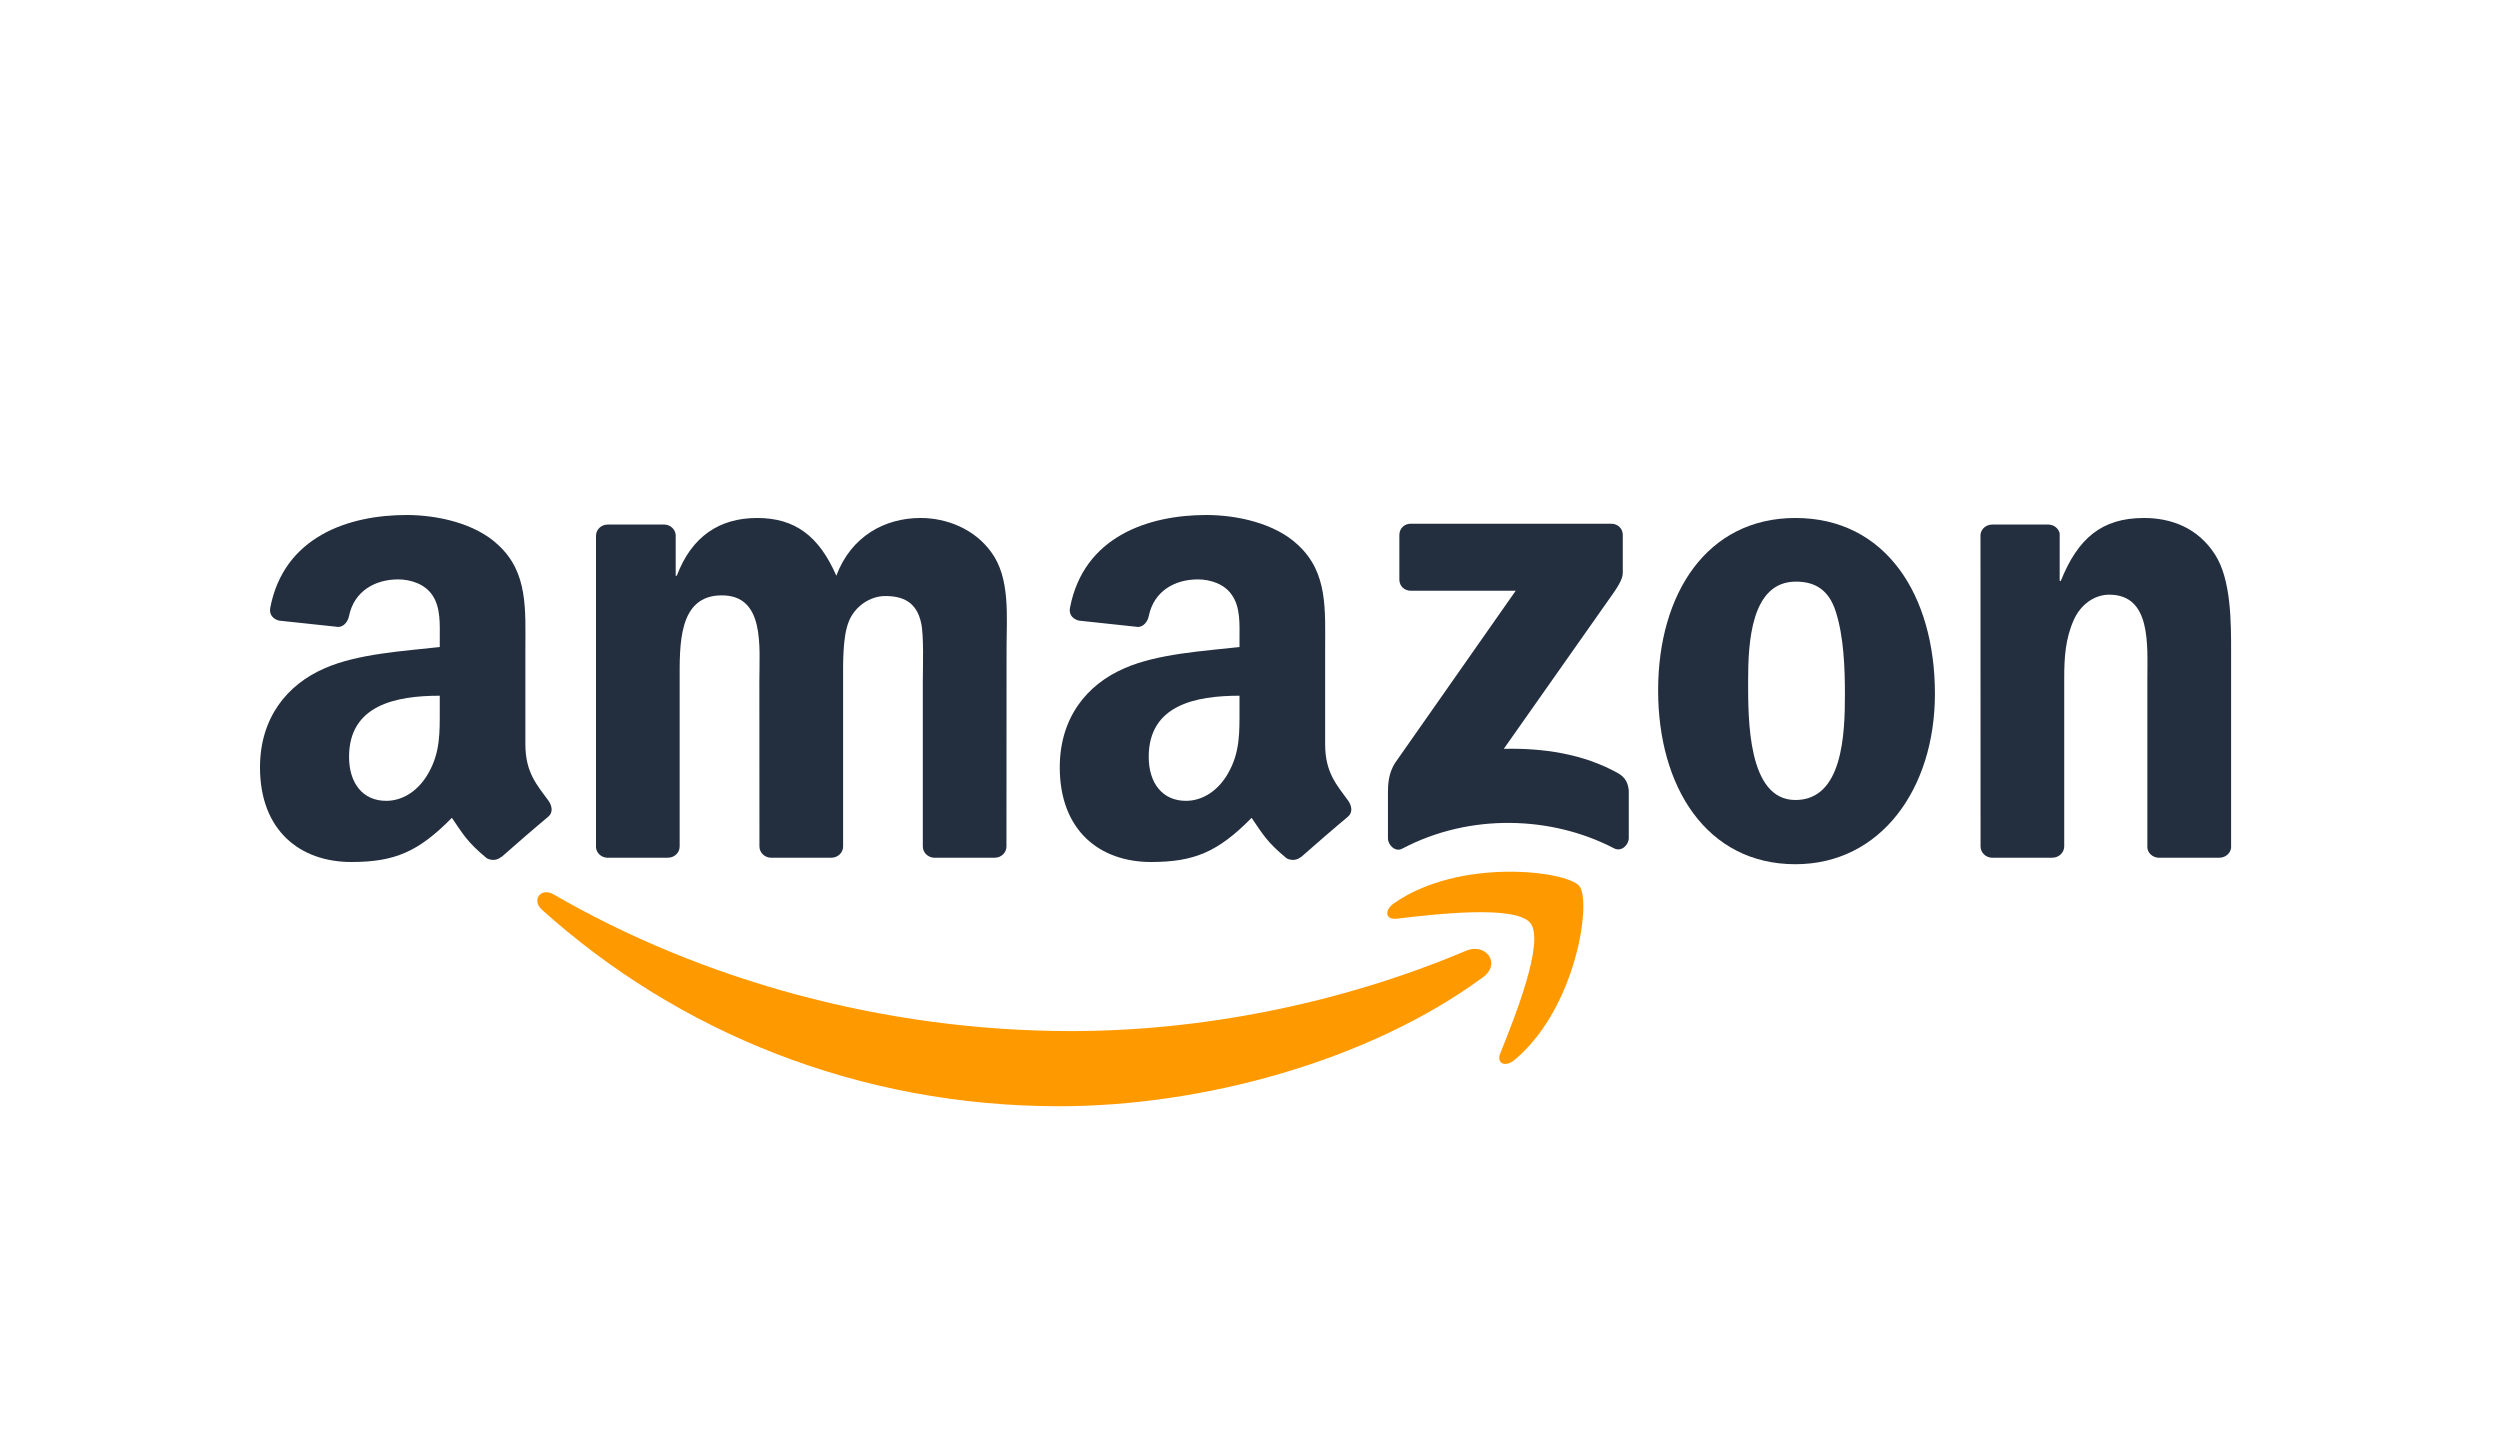 <svg width="125" height="72" viewBox="0 0 125 72" fill="none" xmlns="http://www.w3.org/2000/svg">
<path fill-rule="evenodd" clip-rule="evenodd" d="M74.141 48.869C68.414 53.071 60.113 55.312 52.966 55.312C42.944 55.312 33.922 51.623 27.097 45.487C26.561 45.004 27.041 44.346 27.684 44.722C35.05 48.988 44.158 51.554 53.566 51.554C59.911 51.554 66.891 50.248 73.309 47.536C74.279 47.126 75.09 48.168 74.141 48.869Z" fill="#FF9900"/>
<path fill-rule="evenodd" clip-rule="evenodd" d="M76.522 46.157C75.793 45.226 71.683 45.717 69.839 45.935C69.277 46.003 69.191 45.517 69.697 45.166C72.97 42.873 78.341 43.535 78.968 44.304C79.594 45.077 78.805 50.436 75.729 52.994C75.257 53.386 74.806 53.177 75.017 52.656C75.707 50.94 77.256 47.092 76.522 46.157Z" fill="#FF9900"/>
<path fill-rule="evenodd" clip-rule="evenodd" d="M69.968 28.978V26.749C69.968 26.412 70.225 26.186 70.534 26.186H80.56C80.881 26.186 81.139 26.416 81.139 26.749V28.658C81.135 28.978 80.864 29.397 80.384 30.059L75.189 37.442C77.119 37.395 79.157 37.681 80.907 38.663C81.302 38.885 81.409 39.21 81.439 39.53V41.908C81.439 42.233 81.079 42.613 80.701 42.416C77.617 40.807 73.52 40.632 70.109 42.434C69.762 42.621 69.397 42.246 69.397 41.921V39.662C69.397 39.299 69.401 38.68 69.766 38.129L75.785 29.538H70.547C70.225 29.538 69.968 29.311 69.968 28.978Z" fill="#232F3F"/>
<path fill-rule="evenodd" clip-rule="evenodd" d="M33.395 42.886H30.345C30.053 42.865 29.821 42.647 29.8 42.37V26.788C29.8 26.476 30.061 26.228 30.388 26.228H33.232C33.528 26.241 33.764 26.467 33.785 26.749V28.786H33.841C34.583 26.818 35.977 25.899 37.857 25.899C39.766 25.899 40.958 26.818 41.816 28.786C42.554 26.818 44.232 25.899 46.029 25.899C47.307 25.899 48.706 26.425 49.56 27.603C50.525 28.914 50.328 30.819 50.328 32.488L50.323 42.323C50.323 42.634 50.062 42.886 49.736 42.886H46.69C46.385 42.865 46.141 42.621 46.141 42.323V34.064C46.141 33.407 46.201 31.767 46.055 31.143C45.828 30.097 45.145 29.802 44.262 29.802C43.524 29.802 42.752 30.294 42.438 31.079C42.125 31.865 42.155 33.18 42.155 34.064V42.323C42.155 42.634 41.894 42.886 41.567 42.886H38.522C38.213 42.865 37.972 42.621 37.972 42.323L37.968 34.064C37.968 32.326 38.255 29.768 36.089 29.768C33.897 29.768 33.983 32.262 33.983 34.064V42.323C33.983 42.634 33.721 42.886 33.395 42.886Z" fill="#232F3F"/>
<path fill-rule="evenodd" clip-rule="evenodd" d="M89.77 25.899C94.296 25.899 96.746 29.768 96.746 34.688C96.746 39.44 94.039 43.211 89.77 43.211C85.326 43.211 82.906 39.342 82.906 34.521C82.906 29.67 85.356 25.899 89.77 25.899ZM89.796 29.081C87.548 29.081 87.406 32.13 87.406 34.03C87.406 35.934 87.376 40 89.77 40C92.134 40 92.246 36.72 92.246 34.722C92.246 33.407 92.19 31.835 91.791 30.588C91.448 29.503 90.766 29.081 89.796 29.081Z" fill="#232F3F"/>
<path fill-rule="evenodd" clip-rule="evenodd" d="M102.615 42.886H99.578C99.273 42.865 99.028 42.621 99.028 42.323L99.024 26.736C99.05 26.45 99.303 26.228 99.612 26.228H102.439C102.705 26.241 102.924 26.421 102.984 26.664V29.047H103.04C103.893 26.916 105.09 25.899 107.197 25.899C108.565 25.899 109.899 26.391 110.757 27.736C111.555 28.983 111.555 31.079 111.555 32.587V42.395C111.521 42.669 111.268 42.886 110.968 42.886H107.909C107.63 42.865 107.398 42.66 107.368 42.395V33.932C107.368 32.228 107.566 29.734 105.459 29.734C104.717 29.734 104.035 30.23 103.696 30.981C103.267 31.933 103.211 32.881 103.211 33.932V42.323C103.207 42.634 102.941 42.886 102.615 42.886Z" fill="#232F3F"/>
<path fill-rule="evenodd" clip-rule="evenodd" d="M61.975 35.443C61.975 36.626 62.005 37.613 61.405 38.663C60.92 39.517 60.148 40.042 59.294 40.042C58.123 40.042 57.436 39.154 57.436 37.843C57.436 35.255 59.766 34.786 61.975 34.786V35.443ZM65.051 42.843C64.85 43.023 64.558 43.036 64.331 42.916C63.318 42.079 63.133 41.691 62.58 40.892C60.907 42.592 59.719 43.1 57.552 43.1C54.983 43.1 52.988 41.524 52.988 38.368C52.988 35.904 54.326 34.226 56.239 33.406C57.895 32.681 60.208 32.552 61.975 32.352V31.959C61.975 31.237 62.031 30.383 61.602 29.76C61.233 29.2 60.521 28.97 59.89 28.97C58.728 28.97 57.694 29.563 57.441 30.793C57.389 31.066 57.188 31.335 56.909 31.348L53.953 31.032C53.704 30.977 53.425 30.776 53.498 30.396C54.176 26.826 57.419 25.75 60.319 25.75C61.804 25.75 63.743 26.143 64.914 27.262C66.398 28.641 66.257 30.481 66.257 32.484V37.215C66.257 38.637 66.849 39.261 67.406 40.029C67.6 40.303 67.642 40.632 67.394 40.837C66.772 41.353 65.665 42.314 65.055 42.852L65.051 42.843Z" fill="#232F3F"/>
<path fill-rule="evenodd" clip-rule="evenodd" d="M21.988 35.443C21.988 36.626 22.018 37.613 21.417 38.663C20.932 39.517 20.164 40.042 19.306 40.042C18.135 40.042 17.453 39.154 17.453 37.843C17.453 35.255 19.783 34.786 21.988 34.786V35.443ZM25.064 42.843C24.862 43.023 24.57 43.036 24.343 42.916C23.33 42.079 23.15 41.691 22.593 40.892C20.919 42.592 19.735 43.1 17.565 43.1C14.999 43.1 13 41.524 13 38.368C13 35.904 14.343 34.226 16.252 33.406C17.908 32.681 20.22 32.552 21.988 32.352V31.959C21.988 31.237 22.043 30.383 21.619 29.76C21.245 29.2 20.533 28.97 19.907 28.97C18.744 28.97 17.706 29.563 17.453 30.793C17.402 31.066 17.2 31.335 16.925 31.348L13.965 31.032C13.716 30.977 13.442 30.776 13.511 30.396C14.193 26.826 17.432 25.75 20.332 25.75C21.816 25.75 23.755 26.143 24.926 27.262C26.411 28.641 26.269 30.481 26.269 32.484V37.215C26.269 38.637 26.861 39.261 27.419 40.029C27.616 40.303 27.659 40.632 27.41 40.837C26.788 41.353 25.681 42.314 25.072 42.852L25.064 42.843Z" fill="#232F3F"/>
</svg>

